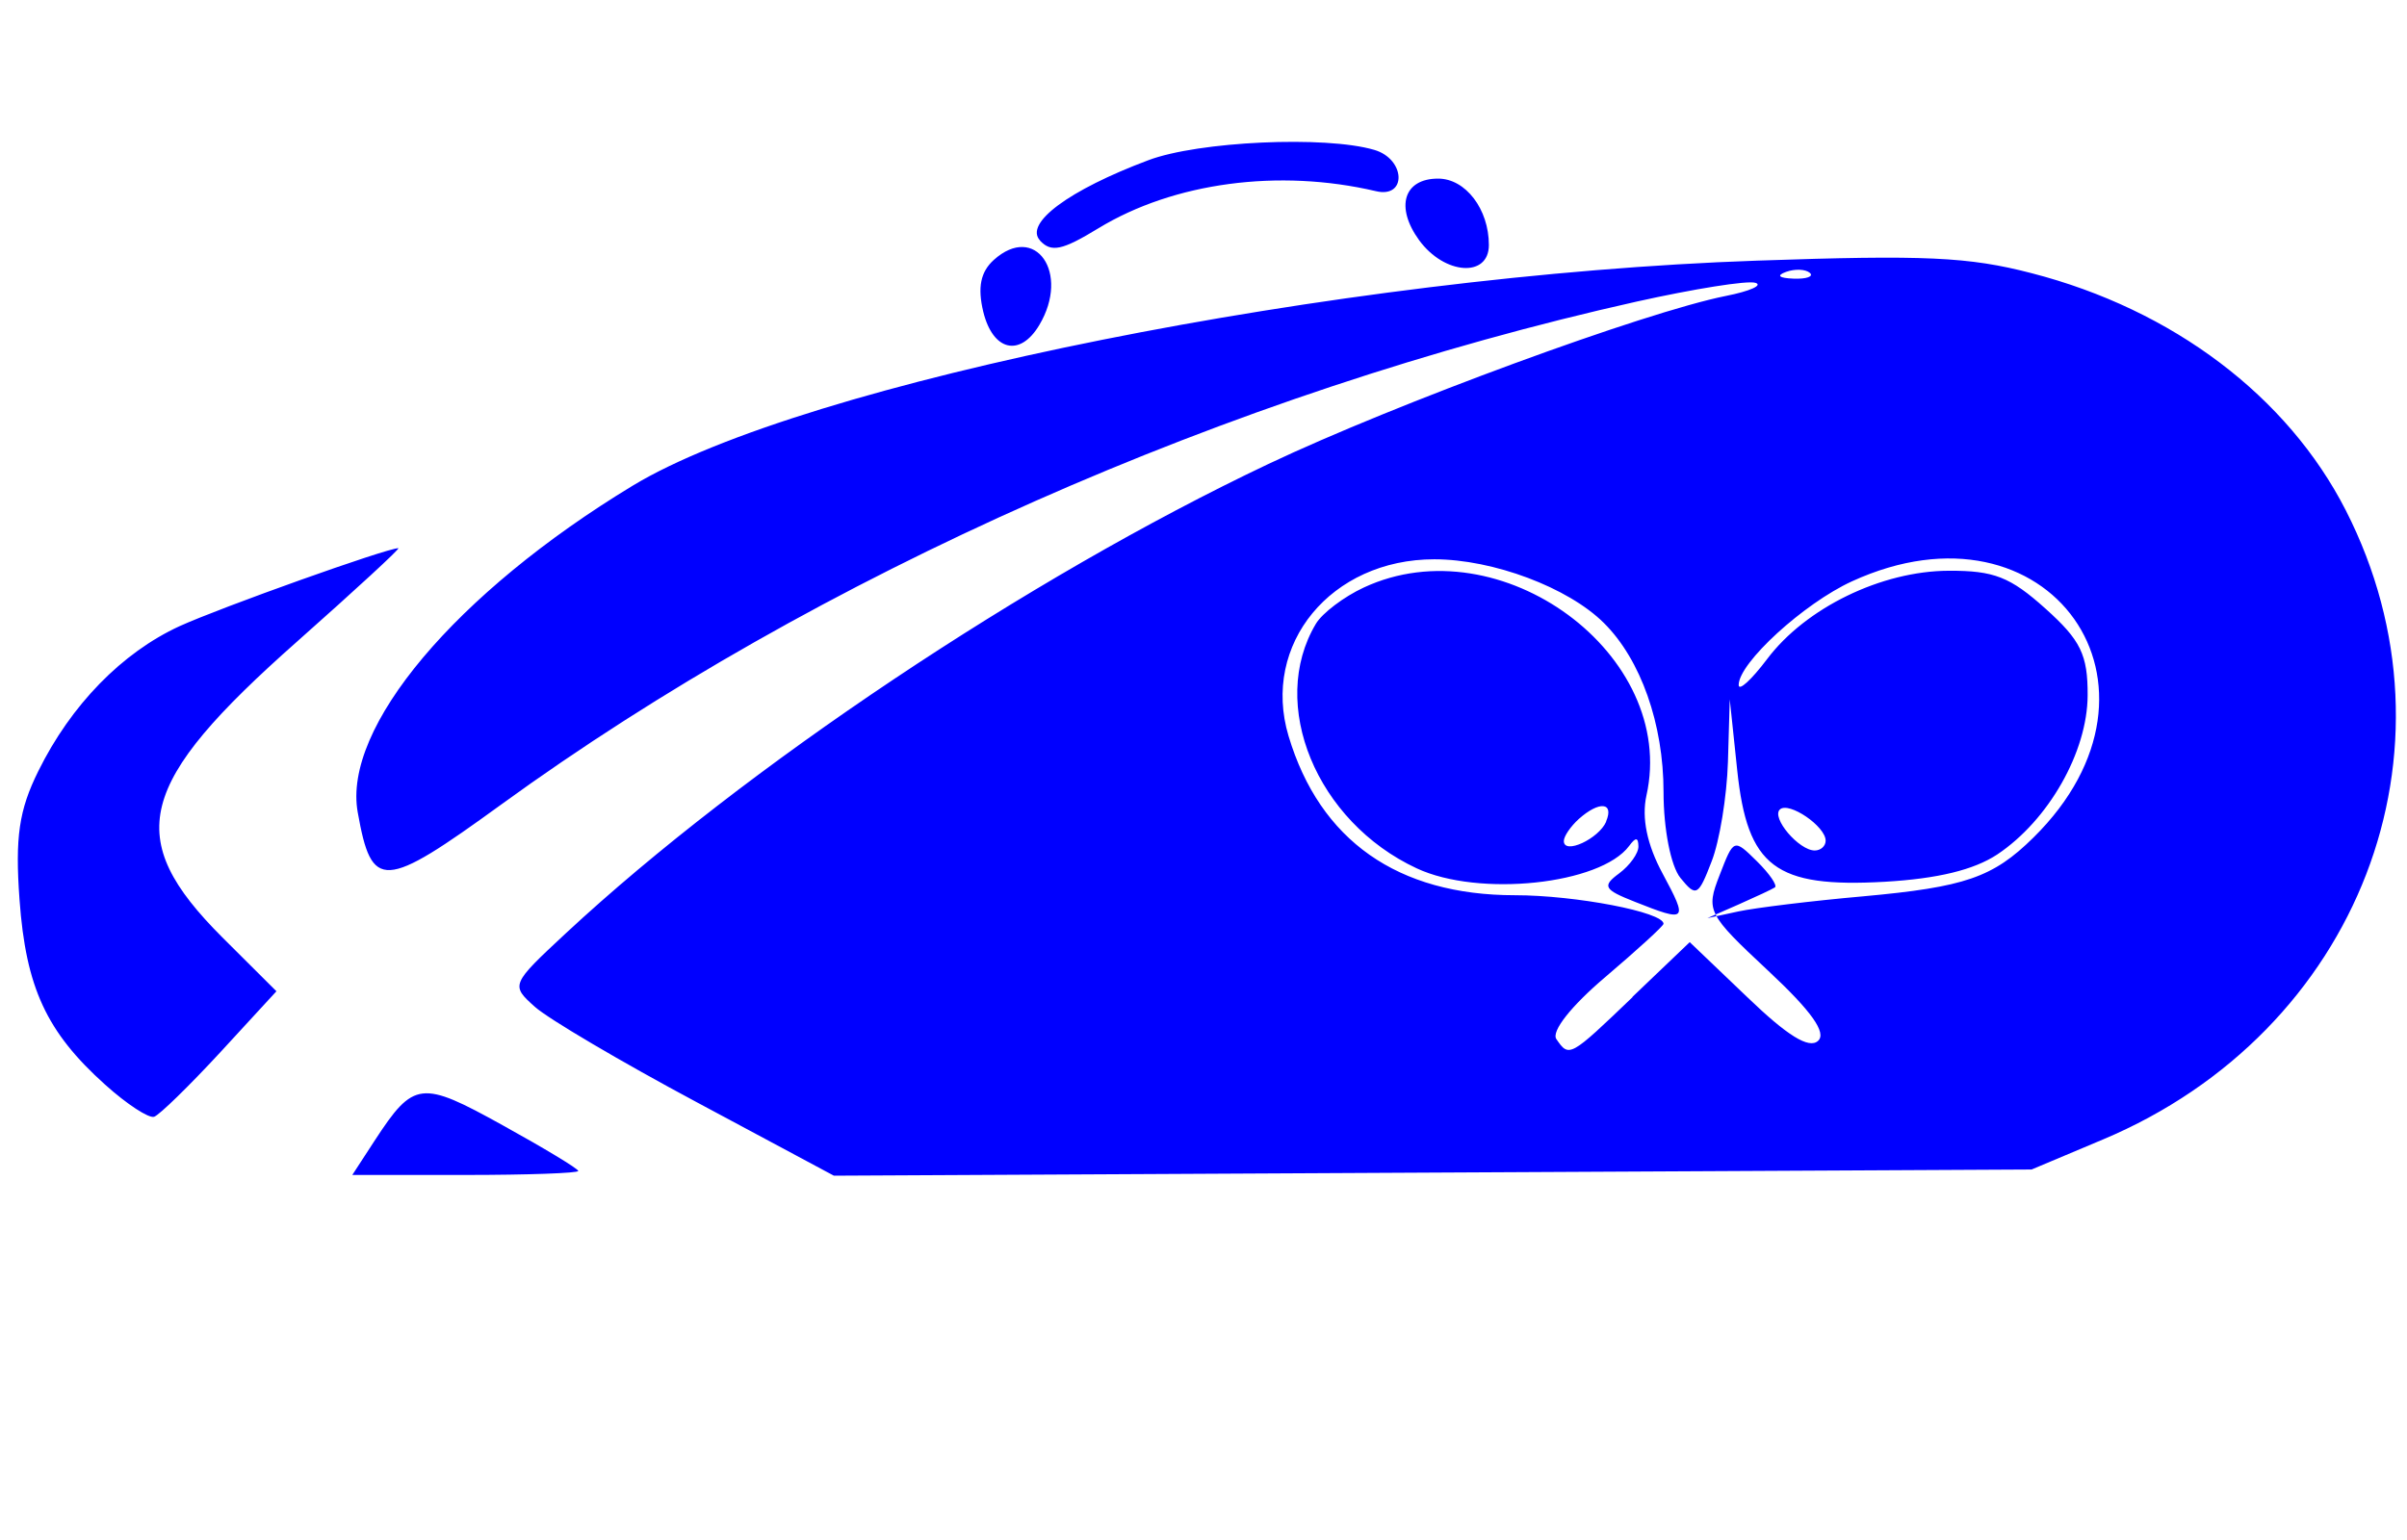 <?xml version="1.0" encoding="UTF-8" standalone="no"?>
<svg
   xmlns:dc="http://purl.org/dc/elements/1.1/"
   xmlns:cc="http://creativecommons.org/ns#"
   xmlns:rdf="http://www.w3.org/1999/02/22-rdf-syntax-ns#"
   xmlns:svg="http://www.w3.org/2000/svg"
   xmlns="http://www.w3.org/2000/svg"
   xmlns:sodipodi="http://sodipodi.sourceforge.net/DTD/sodipodi-0.dtd"
   xmlns:inkscape="http://www.inkscape.org/namespaces/inkscape"
   width="50"
   height="32"
   viewBox="0 0 13.229 8.467"
   version="1.1"
   id="svg38"
   inkscape:version="1.0.1 (3bc2e813f5, 2020-09-07)"
   sodipodi:docname="bag.svg">
  <defs
     id="defs32" />
  <sodipodi:namedview
     id="base"
     pagecolor="#ffffff"
     bordercolor="#666666"
     borderopacity="1.0"
     inkscape:pageopacity="0.0"
     inkscape:pageshadow="2"
     inkscape:zoom="14.71875"
     inkscape:cx="25"
     inkscape:cy="16"
     inkscape:document-units="px"
     inkscape:current-layer="layer1"
     inkscape:document-rotation="0"
     showgrid="false"
     units="px"
     inkscape:window-width="1366"
     inkscape:window-height="745"
     inkscape:window-x="-8"
     inkscape:window-y="-8"
     inkscape:window-maximized="1" />
  <g
     inkscape:label="Layer 1"
     inkscape:groupmode="layer"
     id="layer1">
    <path
       style="fill:#0000ff;stroke-width:0.065"
       d="M 2.059,6.271 C 2.274,5.942 2.314,5.938 2.763,6.187 2.991,6.313 3.178,6.426 3.178,6.438 c 0,0.012 -0.279,0.022 -0.621,0.022 H 1.936 L 2.059,6.271 Z M 3.829,6.06 C 3.414,5.838 3.014,5.602 2.94,5.536 2.806,5.416 2.807,5.413 3.111,5.13 4.089,4.221 5.649,3.178 6.969,2.552 7.673,2.218 9.04,1.716 9.486,1.627 9.618,1.601 9.691,1.568 9.648,1.555 9.604,1.541 9.311,1.588 8.996,1.658 6.76,2.158 4.487,3.165 2.755,4.423 2.105,4.895 2.043,4.898 1.966,4.467 1.881,4.001 2.505,3.26 3.476,2.671 4.414,2.102 7.362,1.512 9.657,1.433 c 0.922,-0.032 1.163,-0.021 1.509,0.069 0.776,0.2 1.407,0.677 1.727,1.304 0.671,1.316 0.073,2.867 -1.335,3.459 L 11.166,6.43 7.875,6.447 4.583,6.464 Z M 8.972,5.481 9.287,5.18 9.604,5.483 C 9.823,5.694 9.942,5.768 9.992,5.723 10.041,5.679 9.957,5.56 9.718,5.337 9.384,5.025 9.375,5.007 9.451,4.812 c 0.078,-0.202 0.078,-0.202 0.205,-0.077 0.07,0.069 0.114,0.134 0.099,0.144 -0.015,0.01 -0.105,0.052 -0.2,0.094 l -0.171,0.075 0.171,-0.037 c 0.094,-0.02 0.403,-0.058 0.686,-0.083 0.559,-0.051 0.712,-0.103 0.935,-0.323 0.844,-0.832 0.085,-1.904 -0.997,-1.409 -0.266,0.122 -0.623,0.449 -0.623,0.57 0,0.036 0.07,-0.028 0.156,-0.142 0.212,-0.282 0.629,-0.485 0.999,-0.486 0.249,-9.41e-4 0.337,0.034 0.531,0.208 0.194,0.174 0.233,0.254 0.232,0.477 -0.001,0.311 -0.215,0.687 -0.497,0.875 C 10.848,4.783 10.65,4.831 10.359,4.848 9.757,4.882 9.604,4.767 9.548,4.235 L 9.507,3.845 9.497,4.189 C 9.491,4.379 9.451,4.625 9.407,4.737 9.334,4.927 9.322,4.933 9.236,4.827 9.183,4.762 9.143,4.558 9.143,4.354 9.143,3.981 9.018,3.626 8.815,3.425 8.619,3.23 8.206,3.075 7.883,3.075 c -0.567,0 -0.952,0.467 -0.801,0.972 0.172,0.574 0.6,0.875 1.244,0.875 0.334,0 0.817,0.093 0.817,0.157 0,0.012 -0.144,0.143 -0.319,0.292 -0.189,0.16 -0.299,0.3 -0.27,0.342 0.07,0.102 0.073,0.101 0.419,-0.231 z M 8.985,4.958 C 8.815,4.891 8.804,4.872 8.899,4.802 8.958,4.758 9.006,4.691 9.005,4.653 9.004,4.603 8.99,4.602 8.954,4.651 8.796,4.863 8.128,4.934 7.786,4.774 7.235,4.517 6.969,3.871 7.232,3.43 7.267,3.371 7.386,3.281 7.496,3.23 8.246,2.881 9.222,3.6 9.049,4.374 c -0.027,0.123 0.003,0.27 0.089,0.429 0.141,0.262 0.134,0.269 -0.153,0.155 z M 8.827,4.517 c 0.046,-0.107 -0.038,-0.114 -0.15,-0.014 -0.045,0.041 -0.082,0.095 -0.082,0.121 0,0.077 0.192,-0.012 0.233,-0.107 z m 1.207,0.105 c 0,-0.079 -0.202,-0.216 -0.251,-0.172 -0.05,0.045 0.104,0.226 0.191,0.226 0.033,0 0.06,-0.024 0.06,-0.054 z m -0.087,-3.122 c -0.023,-0.02 -0.082,-0.023 -0.131,-0.005 -0.055,0.02 -0.038,0.034 0.041,0.037 0.072,0.003 0.113,-0.012 0.09,-0.032 z M 0.578,5.964 C 0.255,5.674 0.142,5.43 0.107,4.947 0.082,4.603 0.104,4.454 0.21,4.24 0.39,3.875 0.671,3.588 0.986,3.443 1.212,3.34 2.125,3.014 2.189,3.014 c 0.013,0 -0.237,0.23 -0.555,0.512 C 0.749,4.309 0.674,4.606 1.222,5.154 L 1.519,5.45 1.21,5.786 C 1.039,5.971 0.876,6.13 0.847,6.14 0.818,6.15 0.697,6.071 0.578,5.964 Z M 5.404,1.714 C 5.372,1.58 5.389,1.495 5.462,1.429 5.69,1.224 5.883,1.5 5.712,1.787 5.606,1.965 5.457,1.93 5.404,1.714 Z M 7.8,1.321 C 7.667,1.138 7.715,0.982 7.904,0.982 c 0.151,0 0.279,0.168 0.279,0.365 0,0.181 -0.244,0.164 -0.383,-0.026 z m -2.084,0.001 C 5.628,1.228 5.874,1.045 6.311,0.881 6.586,0.777 7.285,0.745 7.553,0.824 7.725,0.874 7.734,1.092 7.562,1.051 7.029,0.926 6.451,1.003 6.037,1.255 5.837,1.377 5.778,1.389 5.716,1.323 Z"
       id="path54"
       sodipodi:nodetypes="ssssccscscssccsssscssccccccsssssssccssssccscsssccssscsssssscccsccsscscccsssssssssccsccscssscscccsscssssssssscsss" />
  </g>
</svg>

